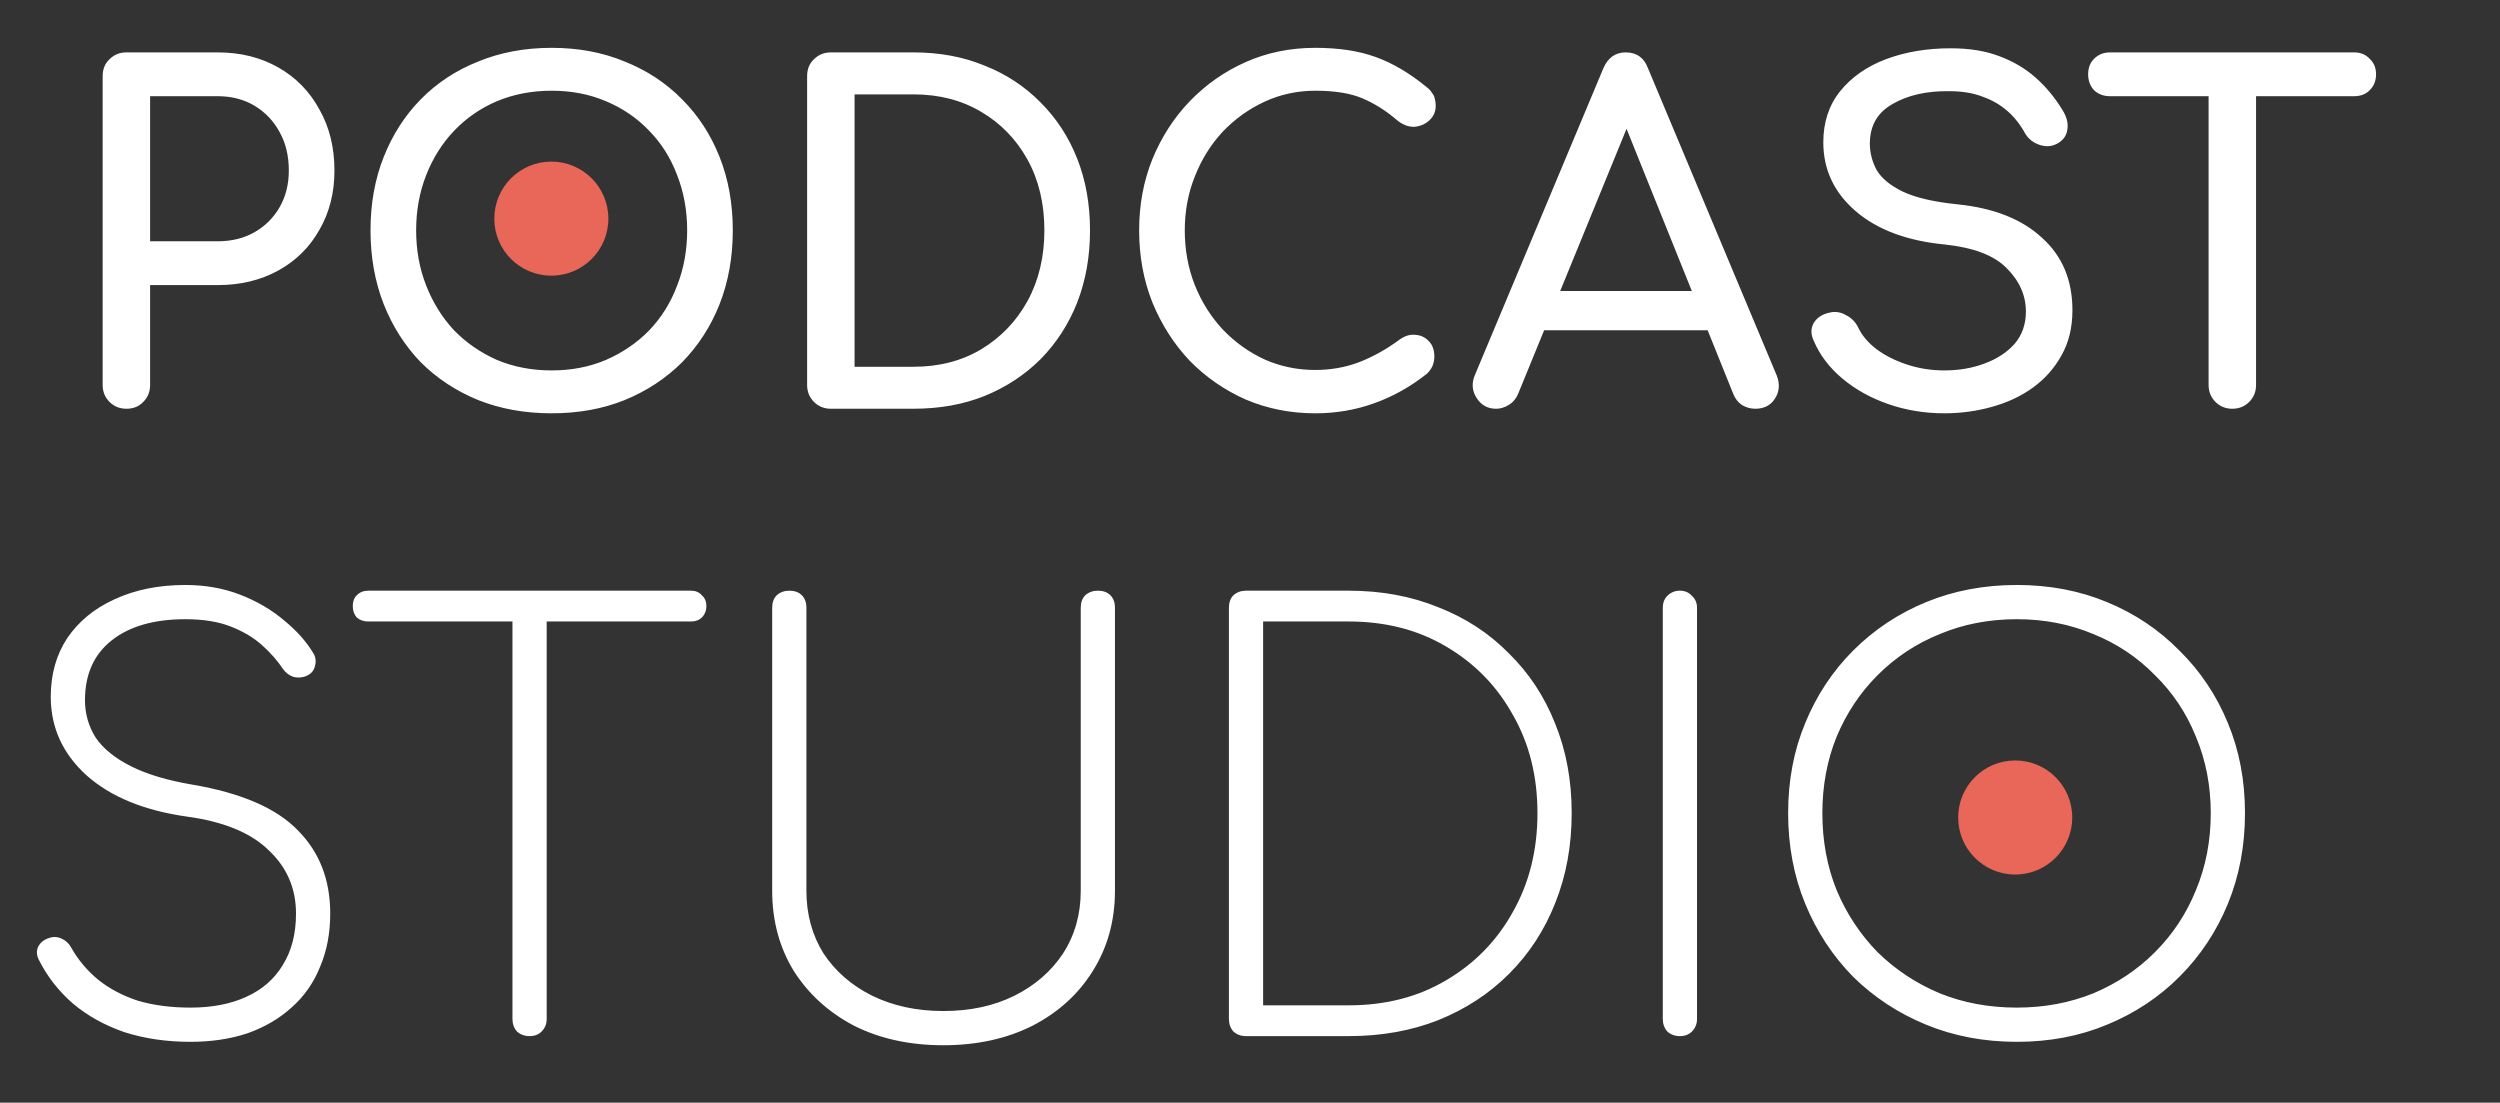 <svg width="263" height="116" viewBox="0 0 263 116" fill="none" xmlns="http://www.w3.org/2000/svg">
<rect x="0" y="0" width="263" height="116" fill="#333333" stroke="none"/>
<path d="M20.04 109.6C17.52 109.6 15.2 109.26 13.08 108.58C11 107.86 9.2 106.86 7.68 105.58C6.16 104.26 4.96 102.72 4.08 100.96C3.84 100.48 3.82 100.02 4.02 99.58C4.26 99.14 4.64 98.84 5.16 98.68C5.6 98.52 6.04 98.54 6.48 98.74C6.92 98.94 7.26 99.26 7.5 99.7C8.22 100.98 9.16 102.1 10.32 103.06C11.52 104.02 12.92 104.76 14.52 105.28C16.16 105.76 18 106 20.04 106C22.32 106 24.28 105.62 25.92 104.86C27.6 104.1 28.88 102.98 29.76 101.5C30.68 100.02 31.14 98.22 31.14 96.1C31.14 93.46 30.18 91.24 28.26 89.44C26.38 87.6 23.5 86.42 19.62 85.9C15.14 85.26 11.64 83.82 9.12 81.58C6.6 79.3 5.34 76.54 5.34 73.3C5.34 70.94 5.92 68.88 7.08 67.12C8.28 65.36 9.94 64 12.06 63.04C14.22 62.04 16.7 61.54 19.5 61.54C21.58 61.54 23.5 61.88 25.26 62.56C27.02 63.24 28.56 64.14 29.88 65.26C31.2 66.34 32.22 67.48 32.94 68.68C33.22 69.12 33.28 69.6 33.12 70.12C33 70.6 32.68 70.94 32.16 71.14C31.72 71.3 31.28 71.32 30.84 71.2C30.4 71.04 30.04 70.76 29.76 70.36C29.2 69.52 28.48 68.7 27.6 67.9C26.72 67.1 25.62 66.44 24.3 65.92C22.98 65.4 21.38 65.14 19.5 65.14C16.22 65.14 13.64 65.88 11.76 67.36C9.88 68.84 8.94 70.94 8.94 73.66C8.94 75.1 9.32 76.42 10.08 77.62C10.88 78.78 12.12 79.78 13.8 80.62C15.48 81.46 17.62 82.1 20.22 82.54C25.38 83.42 29.08 85.02 31.32 87.34C33.6 89.62 34.74 92.54 34.74 96.1C34.74 98.18 34.38 100.06 33.66 101.74C32.98 103.42 31.98 104.84 30.66 106C29.38 107.16 27.84 108.06 26.04 108.7C24.24 109.3 22.24 109.6 20.04 109.6ZM55.711 109C55.191 109 54.751 108.84 54.391 108.52C54.071 108.16 53.911 107.72 53.911 107.2V62.14H57.511V107.2C57.511 107.72 57.331 108.16 56.971 108.52C56.651 108.84 56.231 109 55.711 109ZM38.731 65.38C38.251 65.38 37.851 65.24 37.531 64.96C37.251 64.64 37.111 64.24 37.111 63.76C37.111 63.28 37.251 62.9 37.531 62.62C37.851 62.3 38.251 62.14 38.731 62.14H72.691C73.171 62.14 73.551 62.3 73.831 62.62C74.151 62.9 74.311 63.28 74.311 63.76C74.311 64.24 74.151 64.64 73.831 64.96C73.551 65.24 73.171 65.38 72.691 65.38H38.731ZM99.234 109.96C95.714 109.96 92.594 109.28 89.874 107.92C87.194 106.52 85.074 104.6 83.514 102.16C81.994 99.68 81.234 96.86 81.234 93.7V63.94C81.234 63.38 81.394 62.94 81.714 62.62C82.074 62.3 82.514 62.14 83.034 62.14C83.594 62.14 84.034 62.3 84.354 62.62C84.674 62.94 84.834 63.38 84.834 63.94V93.7C84.834 96.18 85.434 98.38 86.634 100.3C87.874 102.18 89.574 103.66 91.734 104.74C93.934 105.82 96.434 106.36 99.234 106.36C102.074 106.36 104.574 105.82 106.734 104.74C108.894 103.66 110.594 102.18 111.834 100.3C113.074 98.38 113.694 96.18 113.694 93.7V63.94C113.694 63.38 113.854 62.94 114.174 62.62C114.534 62.3 114.974 62.14 115.494 62.14C116.054 62.14 116.494 62.3 116.814 62.62C117.134 62.94 117.294 63.38 117.294 63.94V93.7C117.294 96.86 116.514 99.68 114.954 102.16C113.434 104.6 111.314 106.52 108.594 107.92C105.874 109.28 102.754 109.96 99.234 109.96ZM131.081 109C130.561 109 130.121 108.84 129.761 108.52C129.441 108.16 129.281 107.72 129.281 107.2V63.94C129.281 63.38 129.441 62.94 129.761 62.62C130.121 62.3 130.561 62.14 131.081 62.14H141.881C145.321 62.14 148.461 62.72 151.301 63.88C154.181 65 156.661 66.62 158.741 68.74C160.861 70.82 162.481 73.28 163.601 76.12C164.761 78.96 165.341 82.1 165.341 85.54C165.341 88.98 164.761 92.14 163.601 95.02C162.481 97.86 160.861 100.34 158.741 102.46C156.661 104.54 154.181 106.16 151.301 107.32C148.461 108.44 145.321 109 141.881 109H131.081ZM132.881 105.76H141.881C145.761 105.76 149.181 104.88 152.141 103.12C155.141 101.36 157.481 98.96 159.161 95.92C160.881 92.88 161.741 89.42 161.741 85.54C161.741 81.66 160.881 78.22 159.161 75.22C157.481 72.18 155.141 69.78 152.141 68.02C149.181 66.26 145.761 65.38 141.881 65.38H132.881V105.76ZM176.726 109C176.206 109 175.766 108.84 175.406 108.52C175.086 108.16 174.926 107.72 174.926 107.2V63.94C174.926 63.42 175.086 63 175.406 62.68C175.766 62.32 176.206 62.14 176.726 62.14C177.246 62.14 177.666 62.32 177.986 62.68C178.346 63 178.526 63.42 178.526 63.94V107.2C178.526 107.72 178.346 108.16 177.986 108.52C177.666 108.84 177.246 109 176.726 109ZM212.172 109.6C208.732 109.6 205.552 109 202.632 107.8C199.712 106.6 197.152 104.92 194.952 102.76C192.792 100.56 191.112 98 189.912 95.08C188.712 92.16 188.112 88.98 188.112 85.54C188.112 82.1 188.712 78.94 189.912 76.06C191.112 73.14 192.792 70.6 194.952 68.44C197.152 66.24 199.712 64.54 202.632 63.34C205.552 62.14 208.732 61.54 212.172 61.54C215.612 61.54 218.772 62.14 221.652 63.34C224.572 64.54 227.112 66.24 229.272 68.44C231.472 70.6 233.172 73.14 234.372 76.06C235.572 78.94 236.172 82.1 236.172 85.54C236.172 88.98 235.572 92.16 234.372 95.08C233.172 98 231.472 100.56 229.272 102.76C227.112 104.92 224.572 106.6 221.652 107.8C218.772 109 215.612 109.6 212.172 109.6ZM212.172 106C215.052 106 217.732 105.5 220.212 104.5C222.692 103.46 224.852 102.02 226.692 100.18C228.572 98.3 230.012 96.12 231.012 93.64C232.052 91.16 232.572 88.46 232.572 85.54C232.572 82.66 232.052 79.98 231.012 77.5C230.012 75.02 228.572 72.86 226.692 71.02C224.852 69.14 222.692 67.7 220.212 66.7C217.732 65.66 215.052 65.14 212.172 65.14C209.252 65.14 206.552 65.66 204.072 66.7C201.592 67.7 199.412 69.14 197.532 71.02C195.692 72.86 194.252 75.02 193.212 77.5C192.212 79.98 191.712 82.66 191.712 85.54C191.712 88.46 192.212 91.16 193.212 93.64C194.252 96.12 195.692 98.3 197.532 100.18C199.412 102.02 201.592 103.46 204.072 104.5C206.552 105.5 209.252 106 212.172 106Z" fill="white"/>
<path d="M13.296 43C12.592 43 12 42.76 11.52 42.28C11.04 41.8 10.8 41.208 10.8 40.504V8.008C10.8 7.272 11.04 6.68 11.52 6.232C12 5.752 12.592 5.512 13.296 5.512H22.896C25.296 5.512 27.424 6.04 29.28 7.096C31.136 8.152 32.576 9.624 33.6 11.512C34.656 13.368 35.184 15.512 35.184 17.944C35.184 20.28 34.656 22.36 33.6 24.184C32.576 26.008 31.136 27.432 29.28 28.456C27.424 29.48 25.296 29.992 22.896 29.992H15.792V40.504C15.792 41.208 15.552 41.8 15.072 42.28C14.624 42.76 14.032 43 13.296 43ZM15.792 25.384H22.896C24.368 25.384 25.664 25.064 26.784 24.424C27.904 23.784 28.784 22.904 29.424 21.784C30.064 20.664 30.384 19.384 30.384 17.944C30.384 16.408 30.064 15.064 29.424 13.912C28.784 12.728 27.904 11.8 26.784 11.128C25.664 10.456 24.368 10.12 22.896 10.12H15.792V25.384ZM58.034 43.48C55.218 43.48 52.642 43.016 50.306 42.088C47.97 41.128 45.954 39.8 44.258 38.104C42.594 36.376 41.298 34.344 40.37 32.008C39.442 29.64 38.978 27.048 38.978 24.232C38.978 21.416 39.442 18.84 40.37 16.504C41.298 14.168 42.594 12.152 44.258 10.456C45.954 8.728 47.97 7.4 50.306 6.472C52.642 5.512 55.218 5.032 58.034 5.032C60.85 5.032 63.41 5.512 65.714 6.472C68.05 7.4 70.066 8.728 71.762 10.456C73.458 12.152 74.77 14.168 75.698 16.504C76.626 18.84 77.09 21.416 77.09 24.232C77.09 27.048 76.626 29.64 75.698 32.008C74.77 34.344 73.458 36.376 71.762 38.104C70.066 39.8 68.05 41.128 65.714 42.088C63.41 43.016 60.85 43.48 58.034 43.48ZM58.034 38.968C60.114 38.968 62.018 38.6 63.746 37.864C65.506 37.096 67.026 36.056 68.306 34.744C69.586 33.4 70.562 31.832 71.234 30.04C71.938 28.248 72.29 26.312 72.29 24.232C72.29 22.152 71.938 20.216 71.234 18.424C70.562 16.632 69.586 15.08 68.306 13.768C67.026 12.424 65.506 11.384 63.746 10.648C62.018 9.912 60.114 9.544 58.034 9.544C55.954 9.544 54.034 9.912 52.274 10.648C50.546 11.384 49.042 12.424 47.762 13.768C46.514 15.08 45.538 16.632 44.834 18.424C44.13 20.216 43.778 22.152 43.778 24.232C43.778 26.312 44.13 28.248 44.834 30.04C45.538 31.832 46.514 33.4 47.762 34.744C49.042 36.056 50.546 37.096 52.274 37.864C54.034 38.6 55.954 38.968 58.034 38.968ZM87.405 43C86.701 43 86.109 42.76 85.629 42.28C85.149 41.8 84.909 41.208 84.909 40.504V8.008C84.909 7.272 85.149 6.68 85.629 6.232C86.109 5.752 86.701 5.512 87.405 5.512H96.093C98.845 5.512 101.341 5.976 103.581 6.904C105.853 7.8 107.821 9.096 109.485 10.792C111.149 12.456 112.429 14.424 113.325 16.696C114.221 18.968 114.669 21.48 114.669 24.232C114.669 26.984 114.221 29.512 113.325 31.816C112.429 34.088 111.149 36.072 109.485 37.768C107.821 39.432 105.853 40.728 103.581 41.656C101.341 42.552 98.845 43 96.093 43H87.405ZM89.901 38.584H96.093C98.781 38.584 101.149 37.976 103.197 36.76C105.277 35.512 106.909 33.816 108.093 31.672C109.277 29.496 109.869 27.016 109.869 24.232C109.869 21.416 109.277 18.936 108.093 16.792C106.909 14.648 105.277 12.968 103.197 11.752C101.149 10.536 98.781 9.928 96.093 9.928H89.901V38.584ZM138.366 43.48C135.774 43.48 133.342 43 131.07 42.04C128.83 41.048 126.862 39.688 125.166 37.96C123.502 36.2 122.19 34.152 121.23 31.816C120.302 29.48 119.838 26.952 119.838 24.232C119.838 21.544 120.302 19.048 121.23 16.744C122.19 14.408 123.502 12.376 125.166 10.648C126.862 8.888 128.83 7.512 131.07 6.52C133.31 5.528 135.742 5.032 138.366 5.032C140.83 5.032 142.942 5.352 144.702 5.992C146.494 6.632 148.286 7.688 150.078 9.16C150.334 9.352 150.526 9.56 150.654 9.784C150.814 9.976 150.91 10.184 150.942 10.408C151.006 10.6 151.038 10.84 151.038 11.128C151.038 11.736 150.814 12.248 150.366 12.664C149.95 13.048 149.438 13.272 148.83 13.336C148.222 13.368 147.63 13.16 147.054 12.712C145.87 11.688 144.638 10.904 143.358 10.36C142.11 9.816 140.446 9.544 138.366 9.544C136.478 9.544 134.702 9.928 133.038 10.696C131.374 11.464 129.902 12.52 128.622 13.864C127.374 15.208 126.398 16.776 125.694 18.568C124.99 20.328 124.638 22.216 124.638 24.232C124.638 26.28 124.99 28.2 125.694 29.992C126.398 31.752 127.374 33.304 128.622 34.648C129.902 35.992 131.374 37.048 133.038 37.816C134.702 38.552 136.478 38.92 138.366 38.92C139.998 38.92 141.534 38.648 142.974 38.104C144.446 37.528 145.854 36.744 147.198 35.752C147.774 35.336 148.334 35.16 148.878 35.224C149.454 35.256 149.934 35.48 150.318 35.896C150.702 36.28 150.894 36.824 150.894 37.528C150.894 37.848 150.83 38.168 150.702 38.488C150.574 38.776 150.382 39.048 150.126 39.304C148.398 40.68 146.542 41.72 144.558 42.424C142.606 43.128 140.542 43.48 138.366 43.48ZM157.39 43C156.494 43 155.806 42.616 155.326 41.848C154.846 41.08 154.798 40.264 155.182 39.4L168.67 7.192C169.15 6.072 169.934 5.512 171.022 5.512C172.174 5.512 172.958 6.072 173.374 7.192L186.91 39.496C187.262 40.392 187.198 41.208 186.718 41.944C186.27 42.648 185.582 43 184.654 43C184.174 43 183.71 42.872 183.262 42.616C182.846 42.328 182.542 41.944 182.35 41.464L170.446 11.896H171.79L159.694 41.464C159.47 41.976 159.134 42.36 158.686 42.616C158.27 42.872 157.838 43 157.39 43ZM159.934 34.744L161.854 30.616H180.67L182.59 34.744H159.934ZM204.532 43.48C202.484 43.48 200.532 43.16 198.676 42.52C196.82 41.88 195.204 40.984 193.828 39.832C192.452 38.68 191.444 37.352 190.804 35.848C190.484 35.176 190.484 34.552 190.804 33.976C191.156 33.4 191.732 33.032 192.532 32.872C193.108 32.744 193.668 32.84 194.212 33.16C194.788 33.448 195.22 33.896 195.508 34.504C195.892 35.304 196.516 36.04 197.38 36.712C198.276 37.384 199.348 37.928 200.596 38.344C201.844 38.76 203.156 38.968 204.532 38.968C206.068 38.968 207.476 38.728 208.756 38.248C210.068 37.768 211.124 37.08 211.924 36.184C212.724 35.256 213.124 34.12 213.124 32.776C213.124 31.08 212.452 29.56 211.108 28.216C209.796 26.872 207.62 26.04 204.58 25.72C200.612 25.336 197.492 24.168 195.22 22.216C192.948 20.264 191.812 17.848 191.812 14.968C191.812 12.856 192.404 11.064 193.588 9.592C194.772 8.12 196.372 7 198.388 6.232C200.436 5.464 202.708 5.08 205.204 5.08C207.156 5.08 208.852 5.352 210.292 5.896C211.764 6.44 213.044 7.192 214.132 8.152C215.22 9.112 216.164 10.248 216.964 11.56C217.412 12.264 217.588 12.936 217.492 13.576C217.428 14.184 217.124 14.664 216.58 15.016C215.972 15.4 215.316 15.48 214.612 15.256C213.908 15.032 213.38 14.616 213.028 14.008C212.516 13.08 211.892 12.296 211.156 11.656C210.42 11.016 209.556 10.52 208.564 10.168C207.572 9.784 206.404 9.592 205.06 9.592C202.692 9.56 200.708 10.008 199.108 10.936C197.508 11.832 196.708 13.224 196.708 15.112C196.708 16.072 196.948 17 197.428 17.896C197.94 18.76 198.852 19.512 200.164 20.152C201.508 20.792 203.428 21.24 205.924 21.496C209.732 21.88 212.692 23.048 214.804 25C216.948 26.92 218.02 29.464 218.02 32.632C218.02 34.456 217.636 36.04 216.868 37.384C216.132 38.728 215.124 39.864 213.844 40.792C212.596 41.688 211.156 42.36 209.524 42.808C207.924 43.256 206.26 43.48 204.532 43.48ZM234.841 43C234.137 43 233.545 42.76 233.065 42.28C232.585 41.8 232.345 41.208 232.345 40.504V5.512H237.337V40.504C237.337 41.208 237.097 41.8 236.617 42.28C236.137 42.76 235.545 43 234.841 43ZM221.977 10.12C221.305 10.12 220.745 9.912 220.297 9.496C219.881 9.048 219.673 8.488 219.673 7.816C219.673 7.144 219.881 6.6 220.297 6.184C220.745 5.736 221.305 5.512 221.977 5.512H247.657C248.329 5.512 248.873 5.736 249.289 6.184C249.737 6.6 249.961 7.144 249.961 7.816C249.961 8.488 249.737 9.048 249.289 9.496C248.873 9.912 248.329 10.12 247.657 10.12H221.977Z" fill="white"/>
<circle cx="58" cy="23" r="6" fill="#E96759"/>
<circle cx="212" cy="86" r="6" fill="#E96759"/>
</svg>
